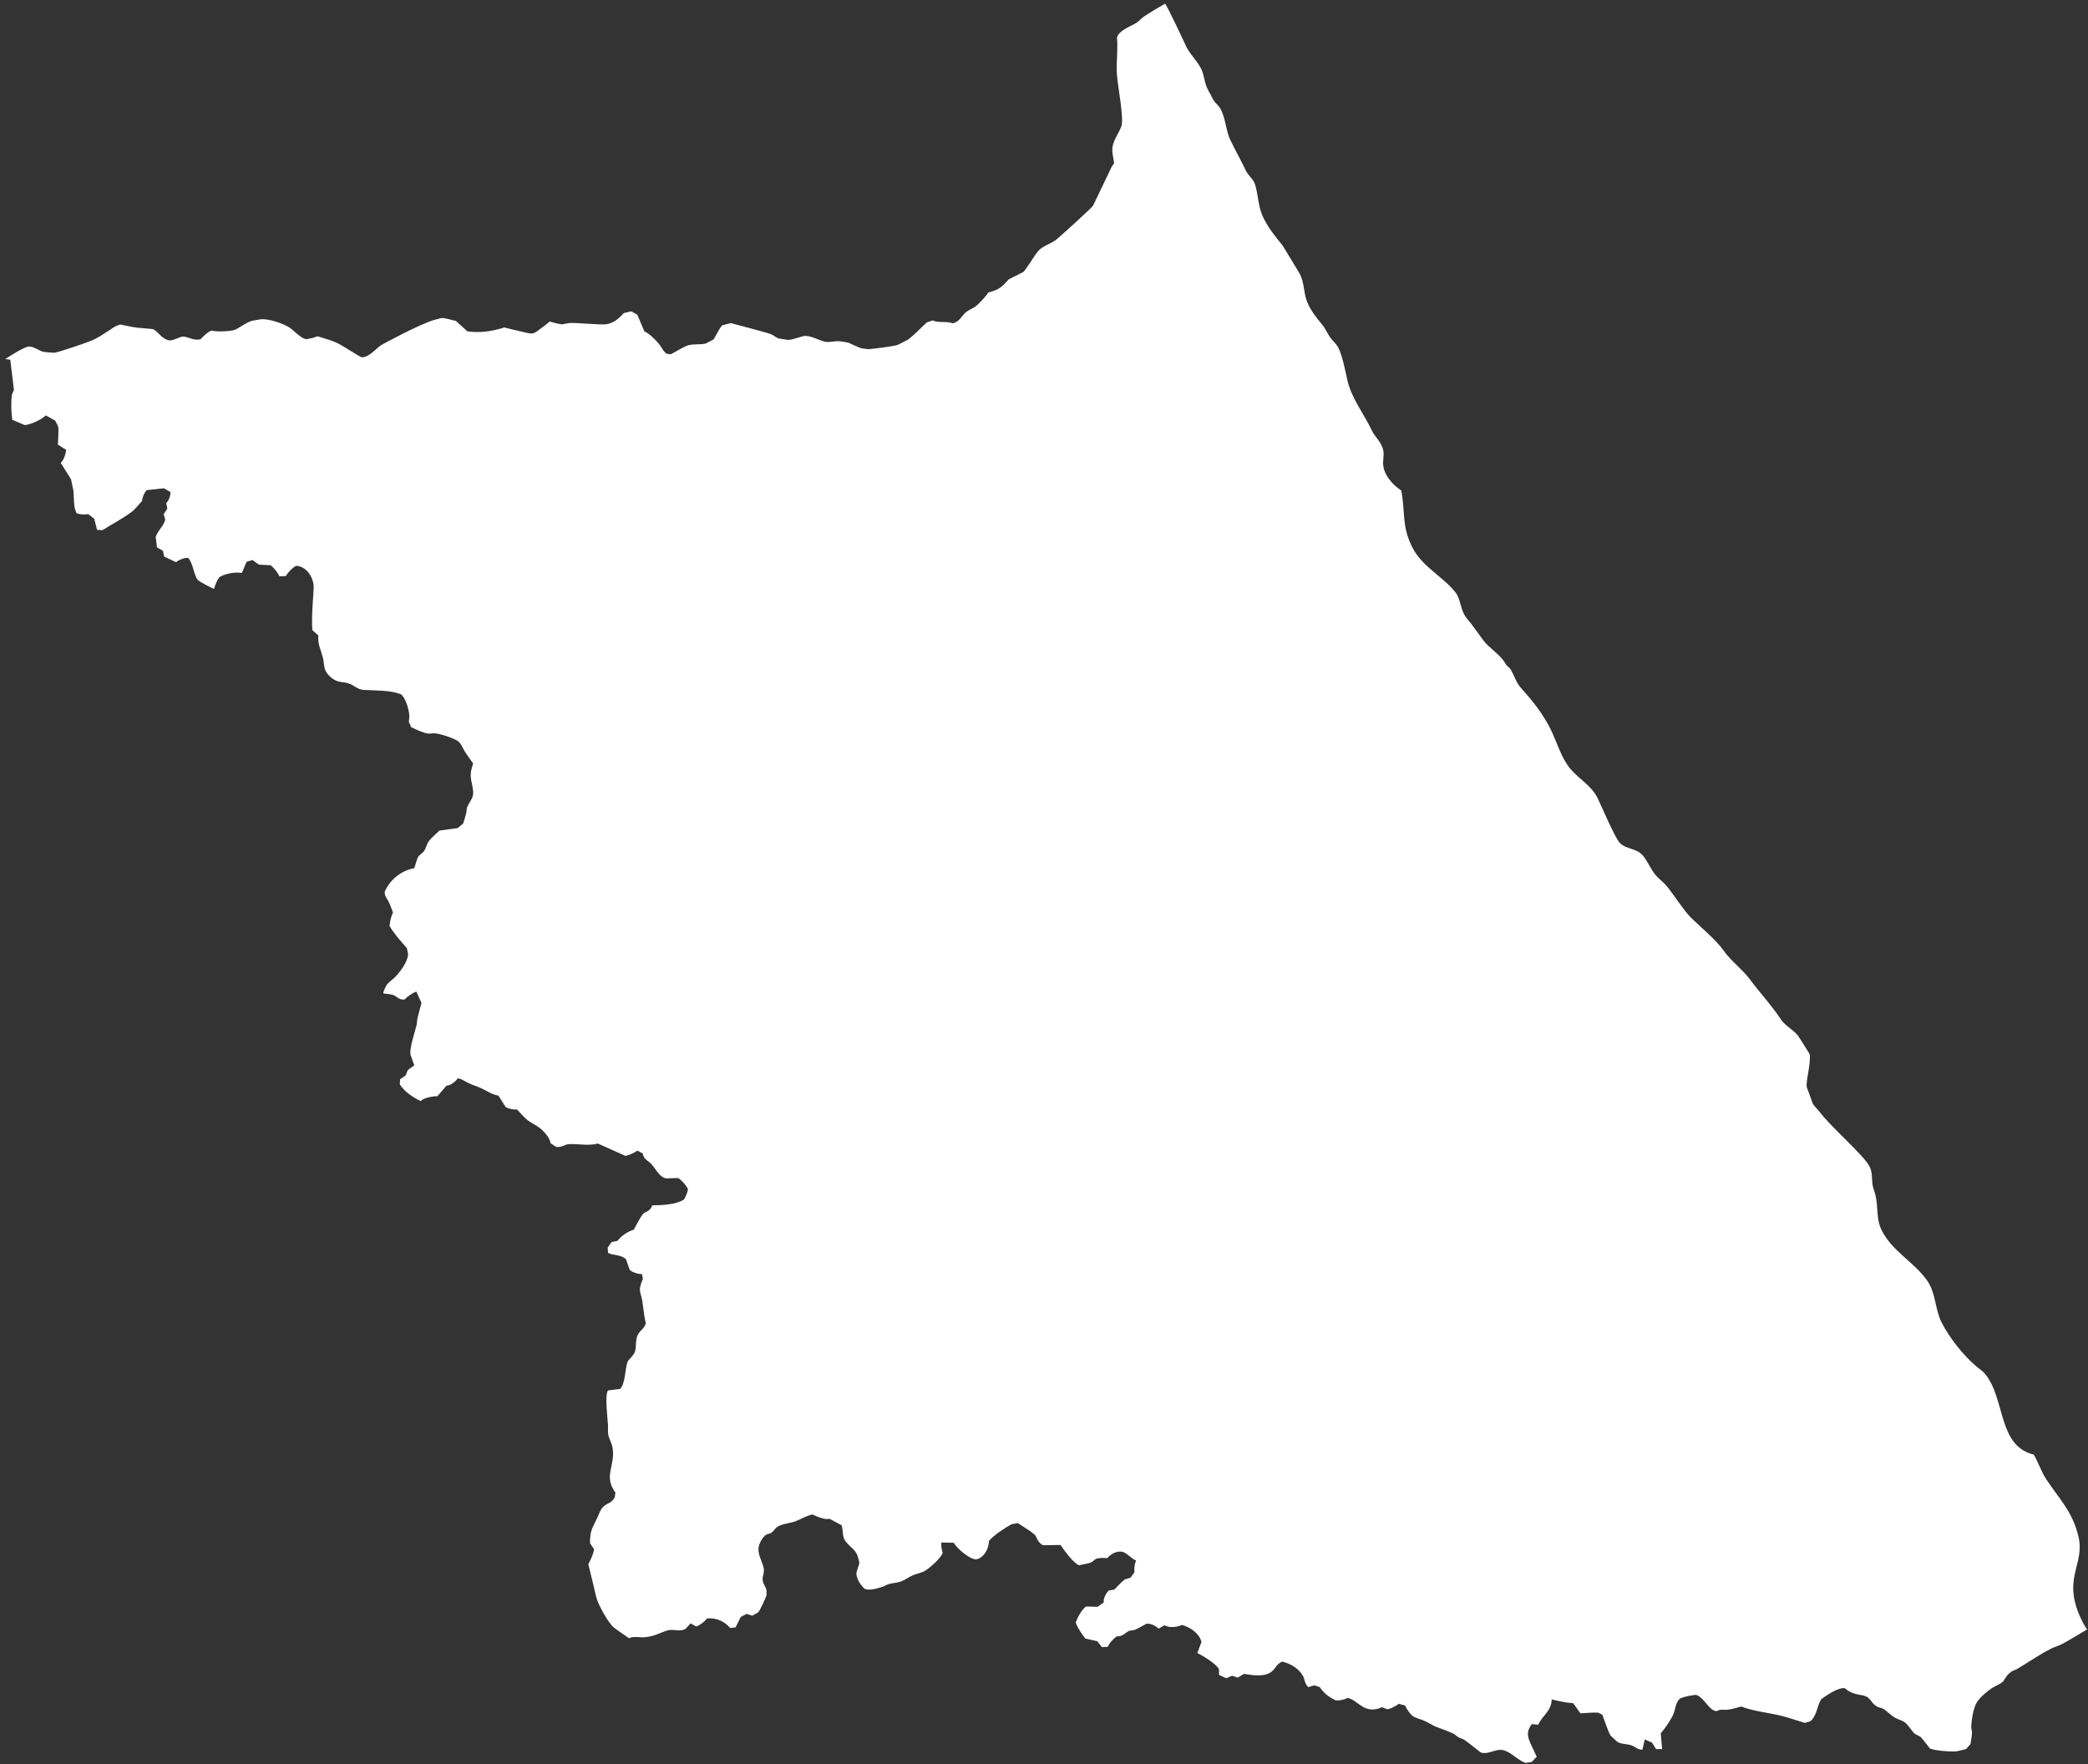 <svg width="316" height="267" viewBox="0 0 316 267" fill="none" xmlns="http://www.w3.org/2000/svg">
<rect x="0" y="0" width="316" height="267" fill="#333333" stroke="none"/>
<path d="M217.11 261.231C216.624 260.976 216.137 260.681 215.633 260.45C215.093 260.201 214.387 260.048 213.882 259.752C213.491 259.521 212.808 258.569 212.672 258.119L211.699 257.841C211.236 258.202 210.565 258.557 209.984 258.681L209.165 258.356C206.447 259.568 205.546 257.261 203.949 256.954C203.463 257.22 202.715 257.386 202.157 257.326C201.214 256.9 200.3 256.214 199.748 255.327L198.894 255.049L197.992 255.327C197.375 254.676 197.499 254.179 197.179 253.6C196.544 252.487 195.239 251.712 194.022 251.458C193.12 251.937 193.091 252.405 192.539 252.902C191.471 253.866 189.524 253.517 188.255 253.322L187.323 253.884L186.469 253.6L185.573 253.972L184.487 253.464V252.623C184.131 251.813 181.947 250.529 181.211 250.157L181.834 248.477C181.508 247.187 180.113 246.235 178.879 245.915C178.096 246.27 177.01 246.388 176.227 245.963L175.331 246.477C174.963 246.075 174.067 245.625 173.503 245.732C172.928 246.028 172.311 246.412 171.711 246.661C171.587 246.714 170.999 246.749 170.892 246.803C170.216 247.116 169.991 247.678 169.023 247.637C168.519 247.968 167.884 248.654 167.659 249.222L166.769 249.269L166.068 248.382L164.241 247.962C163.713 247.258 163.09 246.388 162.799 245.543C163.066 244.785 163.689 243.62 164.353 243.123L166.104 243.17L167.041 242.514C166.952 241.946 167.392 241.053 167.819 240.698L168.638 240.562C169.13 240.082 169.688 239.42 170.234 239.024C170.252 239.006 171.047 238.763 171.124 238.74L171.711 237.9C171.604 237.415 171.705 236.622 171.943 236.178C171.231 235.847 170.697 235.232 170.192 234.971C169.308 234.51 168.145 235.096 167.581 235.806C167.214 235.746 166.252 235.758 165.908 235.9C165.635 236.018 165.374 236.356 165.095 236.462C164.567 236.657 163.861 236.746 163.303 236.876C162.478 236.604 160.948 234.486 160.502 233.806L157.85 233.853C156.93 233.362 156.924 232.552 156.604 232.268C155.886 231.629 154.836 231.049 154.035 230.499C153.94 230.517 153.091 230.665 153.062 230.683C152.183 231.156 150.32 232.38 149.673 233.197C149.638 234.344 148.961 235.746 147.727 235.995C146.707 235.965 144.843 234.35 144.345 233.481L142.47 233.433C142.41 233.907 142.499 234.522 142.66 234.966C142.547 235.699 140.529 237.474 139.823 237.811C139.283 238.065 138.654 238.178 138.109 238.414C137.515 238.68 136.928 239.124 136.317 239.349C135.771 239.544 135.094 239.556 134.525 239.722C134.198 239.816 133.884 240.035 133.557 240.142C132.911 240.343 131.475 240.798 130.828 240.42C130.264 239.917 129.516 238.799 129.623 237.994C129.689 237.509 130.003 236.989 130.051 236.504L129.92 235.912C129.611 234.516 128.81 234.309 127.991 233.291C127.404 232.558 127.653 231.659 127.363 230.819L125.535 229.843C124.942 230.073 123.464 229.458 122.966 229.192C121.998 229.387 121.191 229.937 120.278 230.263C119.453 230.553 118.331 230.594 117.59 231.103C117.293 231.31 117.073 231.73 116.777 231.937C116.533 232.108 116.118 232.138 115.881 232.309C115.424 232.635 115.014 233.368 114.866 233.895C114.546 235.06 115.287 236.137 115.566 237.249C115.726 237.882 115.424 238.391 115.412 238.97C115.4 239.591 115.863 240.094 115.999 240.65V241.443C115.904 241.774 115.014 243.738 114.747 244.005C114.724 244.028 113.94 244.466 113.857 244.513L112.997 244.235L112.101 244.703L111.324 246.282L110.511 246.377C109.609 245.336 108.386 244.791 107.004 244.933C106.642 245.395 105.936 245.963 105.366 246.146L104.512 245.679L103.734 246.519C102.773 247.021 101.948 246.465 101.005 246.749C99.664 247.158 99.112 247.643 97.504 247.779C96.756 247.838 95.908 247.566 95.196 247.921C94.454 247.394 93.665 246.891 92.947 246.335C92.081 245.667 90.639 242.993 90.342 242.046C90.128 241.366 90.075 240.964 89.903 240.272L89.037 236.722C89.381 236.054 89.802 235.214 89.909 234.457L89.286 233.528C89.321 231.463 89.612 231.381 90.455 229.565C90.751 228.92 90.87 228.358 91.469 227.885C92.063 227.417 92.472 227.518 93.024 226.63L93.143 225.885C91.273 223.377 93.154 221.845 92.715 219.13C92.609 218.491 92.318 218 92.128 217.408C91.938 216.781 92.051 216.255 92.015 215.639C91.956 214.722 91.505 211.114 92.015 210.422L93.878 210.185C94.674 209.221 94.573 207.245 94.97 206.086C95.059 205.825 95.991 205.074 96.139 204.412C96.329 203.548 96.115 202.595 96.644 201.803C97.017 201.247 97.54 200.992 97.735 200.265C97.451 199.099 97.385 197.946 97.189 196.775C97.1 196.272 96.887 195.739 96.839 195.237C96.798 194.834 97.106 193.906 97.302 193.557L97.148 192.811C96.596 192.835 95.754 192.557 95.32 192.208L94.739 190.575C93.962 189.824 92.917 190.06 92.015 189.599L91.974 188.806L92.561 187.966L93.451 187.783C94.056 187.014 94.964 186.381 95.908 186.103C96.335 185.375 96.786 184.381 97.302 183.731C97.599 183.364 98.4 183.382 98.709 182.423C100.239 182.364 102.132 182.358 103.497 181.542C103.782 181.092 104.049 180.483 104.12 179.957C103.817 179.341 103.212 178.661 102.643 178.283L100.773 178.33C99.776 178.105 99.219 176.857 98.59 176.182C98.062 175.62 97.439 175.484 97.267 174.556L96.454 174.136C95.955 174.491 95.261 174.81 94.656 174.928L90.496 173.065C88.87 173.455 87.577 173.059 86.052 173.154C85.488 173.195 85.025 173.674 84.189 173.574L83.328 173.018C83.204 172.13 82.242 171.101 81.536 170.592C80.99 170.202 80.302 169.9 79.786 169.474C79.246 169.036 78.724 168.398 78.231 167.895C77.709 167.954 76.967 167.794 76.516 167.522L75.43 165.801C74.493 165.682 73.656 165.061 72.82 164.683C72.208 164.405 71.556 164.215 70.95 163.931C70.363 163.665 69.954 163.281 69.277 163.186C68.98 163.671 68.156 164.292 67.562 164.304L66.203 165.895C65.557 165.883 64.144 166.114 63.67 166.635C62.459 166.037 61.267 165.268 60.513 164.121L60.554 163.328L61.373 162.772L61.723 161.932L62.697 161.234C62.649 161.092 62.115 159.601 62.109 159.56C61.99 158.495 62.791 156.188 63.047 155.129C63.118 154.833 63.094 154.502 63.165 154.2C63.343 153.39 63.581 152.579 63.788 151.781L63.005 150.053C62.376 150.296 61.688 150.787 61.219 151.266C60.299 151.331 60.092 150.781 59.469 150.568C59.065 150.432 58.43 150.408 58.003 150.337C58.021 149.994 58.401 149.172 58.608 148.935C58.976 148.509 59.51 148.184 59.89 147.77C60.638 146.965 61.718 145.54 61.765 144.369L61.629 143.783C61.605 143.67 61.629 143.588 61.563 143.493C61.379 143.209 61.225 143.091 61.005 142.836C60.276 141.979 59.522 141.121 58.958 140.133C59 139.465 59.196 138.695 59.469 138.08C59.261 137.566 59.083 136.998 58.84 136.501C58.573 135.933 58.205 135.708 58.217 134.963C59.018 133.105 60.727 131.751 62.708 131.384C62.88 130.869 63.059 130.065 63.32 129.609C63.379 129.503 64.049 128.994 64.138 128.858C64.459 128.402 64.584 127.722 64.916 127.278C65.319 126.74 66.025 126.178 66.512 125.693L69.277 125.32L70.096 124.622C70.25 124.102 70.434 123.569 70.565 123.037C70.594 122.901 70.642 122.286 70.677 122.203C71.004 121.387 71.716 120.73 71.609 119.777C71.395 117.814 70.885 117.642 71.609 115.542C71.2 114.956 70.749 114.371 70.369 113.773C70.049 113.27 69.799 112.484 69.277 112.14C68.595 111.691 66.637 111.022 65.735 110.975C65.444 110.957 65.129 111.046 64.839 111.022C64.138 110.963 62.839 110.354 62.228 110.046C62.192 109.964 61.884 109.295 61.878 109.254C61.866 109.165 61.961 108.556 61.955 108.414C61.931 107.473 61.421 105.651 60.673 105.06C58.929 104.415 56.816 104.515 54.989 104.409C54.194 104.362 53.565 103.717 52.858 103.462C52.23 103.232 51.879 103.285 51.286 103.149C50.42 102.948 49.393 102.072 49.15 101.191C49.002 100.67 49.007 100.09 48.877 99.564C48.556 98.322 48.082 97.553 48.171 96.162L47.275 95.37C47.12 93.282 47.364 91.123 47.471 89.034C47.548 87.532 46.438 85.651 44.783 85.633C44.219 85.97 43.584 86.591 43.27 87.171L42.29 87.218C42.011 86.615 41.483 85.964 40.973 85.544L39.181 85.449L38.208 84.751L37.312 85.029L36.606 86.709C35.627 86.52 34.025 86.816 33.188 87.36C32.826 87.851 32.547 88.543 32.405 89.129C31.924 88.916 30.269 88.117 29.913 87.733C29.598 87.39 29.284 86.213 29.159 85.804C29.017 85.349 28.809 84.787 28.471 84.426C27.907 84.396 27.064 84.722 26.643 85.077L24.851 84.237L24.655 83.355L23.759 82.841L23.564 81.255C23.884 80.273 24.756 79.64 25.005 78.647L24.774 77.812L25.32 76.972L25.16 76.132C25.545 75.789 25.842 74.967 25.789 74.458L24.81 73.896L22.205 74.174C21.843 74.535 21.516 75.298 21.505 75.807C21.036 76.298 20.442 77.091 19.908 77.481C18.555 78.481 16.936 79.339 15.505 80.232L14.687 80.185L14.259 78.51L13.363 77.806C12.841 77.901 12.105 77.872 11.613 77.67C11.067 76.819 11.233 75.198 11.103 74.222L10.854 73.062C10.8 72.837 10.818 72.695 10.723 72.483L9.696 70.85L9.186 70.033C9.655 69.708 9.969 68.584 10.017 68.075L8.765 67.294C8.777 66.449 8.907 65.396 8.812 64.567C8.812 64.538 8.391 63.727 8.349 63.651L6.943 62.864C6.184 63.532 4.771 64.23 3.751 64.331L1.864 63.538C1.686 62.379 1.65 60.941 1.793 59.782C1.81 59.669 2.107 59.06 2.107 58.995L1.555 54.434L0.79 54.339C2.083 53.499 3.614 52.583 4.255 52.458C4.961 52.322 5.893 53.074 6.54 53.239C6.54 53.239 8.029 53.411 8.249 53.381C8.913 53.286 12.699 52.009 13.749 51.589C14.983 51.098 16.218 50.163 17.339 49.459C17.57 49.311 17.921 49.211 18.176 49.104C19.024 49.264 19.908 49.489 20.763 49.589C21.629 49.69 23.101 49.761 23.237 49.838C24.02 50.311 24.608 51.394 25.611 51.506C26.329 51.589 27.254 50.855 27.836 50.938C28.72 51.068 29.373 51.571 30.346 51.346C30.708 50.938 31.485 50.187 32.037 50.027C32.642 50.234 35.099 50.193 35.751 49.826C36.428 49.447 37.211 48.897 37.923 48.607C38.113 48.53 39.448 48.323 39.448 48.323C40.647 48.181 42.925 48.974 43.875 49.613C44.528 50.051 45.596 51.305 46.408 51.328C46.948 51.228 47.542 51.104 48.058 50.891C49.096 51.216 50.39 51.559 51.345 52.068C51.968 52.399 54.158 53.801 54.639 54.044C55.689 54.251 56.917 52.742 57.659 52.245C57.878 52.097 63.812 48.897 65.812 48.388L66.856 48.128C67.467 48.128 68.387 48.442 68.998 48.566L70.719 50.133C72.558 50.441 74.558 50.116 76.332 49.56C76.362 49.583 78.433 50.074 79.317 50.275C80.783 50.613 80.664 50.577 81.898 49.672C82.337 49.353 82.776 49.021 83.186 48.66C83.738 48.791 84.479 49.045 85.037 49.086C85.156 49.086 86.07 48.885 86.271 48.873C87.078 48.82 90.953 49.199 91.772 49.069C92.941 48.873 93.665 48.187 94.418 47.377L95.534 47.117L96.448 47.619L97.51 50.127C98.388 50.583 99.201 51.394 99.812 52.151C100.18 52.6 100.406 53.281 100.963 53.547L101.533 53.612C102.186 53.275 103.479 52.458 104.126 52.263C104.915 52.02 105.977 52.186 106.796 51.997L108.007 51.358C108.398 50.701 108.79 49.861 109.253 49.258C109.265 49.24 110.57 48.885 110.612 48.897C111.513 49.157 116.059 50.311 116.729 50.595C117.097 50.749 117.471 51.098 117.839 51.222C117.874 51.234 119.21 51.441 119.257 51.441C120.022 51.441 121.405 50.814 121.898 50.831C122.977 50.861 124.075 51.6 124.989 51.737C125.535 51.819 126.265 51.612 126.834 51.63C127.333 51.648 127.908 51.784 128.407 51.861C128.442 51.861 129.825 52.547 130.359 52.713C130.395 52.724 131.415 52.843 131.457 52.843C132.062 52.819 135.337 52.387 135.854 52.198C135.901 52.18 137.426 51.399 137.444 51.388C138.423 50.636 139.355 49.625 140.268 48.791C140.286 48.773 141.069 48.513 141.141 48.489C142.138 48.921 143.235 48.554 144.179 48.933C145.276 48.666 145.466 47.862 146.178 47.258C146.647 46.868 147.318 46.649 147.786 46.259C148.184 45.928 149.3 44.762 149.567 44.265C151.192 43.857 151.632 43.431 152.694 42.254C152.711 42.236 154.83 41.201 154.919 41.136C154.96 41.106 155.577 40.243 155.75 39.982C156.177 39.32 156.699 38.486 157.209 37.9C157.743 37.285 159.25 36.758 159.826 36.291C160.413 35.812 165.155 31.535 165.416 31.139L166.056 29.808C166.798 28.275 167.528 26.737 168.264 25.199C168.341 25.051 168.519 24.856 168.62 24.714L168.394 23.371C168.098 21.609 169.083 20.674 169.7 19.154C169.996 18.426 169.646 16.137 169.605 15.61C169.575 15.232 169.095 12.262 169.029 11.197C168.917 9.363 169.213 7.529 169.047 5.666C169.397 4.53 171.148 4.004 172.032 3.424C172.4 3.187 172.702 2.803 173.064 2.549C173.747 2.075 175.592 0.957 176.322 0.555C176.63 0.869 179.087 6.068 179.425 6.837C180.001 8.145 181.128 9.115 181.769 10.381C182.279 11.392 182.291 12.688 182.837 13.629C183.134 14.131 183.347 14.61 183.62 15.101C183.899 15.604 184.41 15.93 184.688 16.432C185.525 17.935 185.495 19.769 186.249 21.301C187.003 22.827 187.827 24.306 188.551 25.826C188.919 26.584 189.708 27.128 189.952 27.944C190.468 29.66 190.391 31.352 191.227 33.008C192.023 34.587 193.002 35.8 194.105 37.143C194.111 37.143 196.586 41.207 196.698 41.42C197.428 42.816 197.274 44.289 197.808 45.649C198.3 46.921 199.256 48.116 200.11 49.146C200.656 49.808 200.953 50.642 201.505 51.311C201.855 51.731 202.276 52.097 202.531 52.588C203.13 53.706 203.641 56.309 203.932 57.605C204.525 60.237 206.501 62.775 207.634 65.183C207.996 65.952 208.655 66.537 209.029 67.294C209.604 68.454 209.349 68.868 209.319 70.004C209.272 71.713 210.726 73.376 212.073 74.234C212.708 77.582 212.09 79.658 213.799 82.941C215.295 85.81 218.345 87.224 220.255 89.626C221.11 90.703 221.003 92.394 221.94 93.512C222.866 94.613 223.637 95.772 224.492 96.908C225.323 98.014 226.67 98.807 227.536 99.96C227.708 100.197 227.839 100.469 228.028 100.7C228.201 100.907 228.456 101.049 228.604 101.285C229.203 102.25 229.387 103.261 230.289 104.237C231.933 106.024 233.612 108.189 234.686 110.389C235.659 112.365 236.247 114.678 237.689 116.388C238.958 117.885 240.922 118.949 241.801 120.819C242.37 122.014 244.447 126.853 245.135 127.556C246.126 128.568 247.663 128.325 248.63 129.473C249.348 130.331 249.758 131.396 250.44 132.277C250.962 132.963 251.698 133.437 252.244 134.099C253.354 135.442 254.76 137.719 255.864 138.82C257.282 140.234 259.715 142.233 260.801 143.789C261.964 145.457 263.625 146.593 264.83 148.214C266.349 150.26 268.111 152.13 269.517 154.265C270.17 155.253 271.321 155.768 272.063 156.679C272.223 156.874 273.867 159.477 273.873 159.53C274.122 160.891 273.196 163.837 273.463 164.6L274.329 166.96C274.46 167.321 275.136 167.936 275.398 168.285C277.047 170.509 282.031 174.786 282.922 176.502C283.361 177.354 283.272 178.241 283.372 179.158C283.438 179.738 283.687 180.27 283.823 180.832C284.263 182.565 283.93 184.441 284.731 186.091C286.333 189.392 289.591 190.877 291.638 193.769C293.009 195.698 292.813 198.129 293.857 200.164C295.062 202.507 297.115 205.098 299.121 206.801C299.566 207.18 300.07 207.482 300.438 207.937C303.541 211.765 302.319 218.816 307.796 220.135C308.496 221.348 308.917 222.703 309.689 223.874C311.706 226.926 313.629 228.713 314.542 232.481C315.634 237.012 311.754 238.882 315.284 245.667C315.45 245.992 315.652 246.294 315.866 246.59C314.839 247.211 313.178 248.205 312.151 248.761C311.605 249.056 310.958 249.222 310.401 249.506C308.609 250.411 306.983 251.565 305.262 252.582C305.013 252.724 304.686 252.795 304.443 252.955C303.571 253.523 303.363 254.304 303.078 254.534C302.562 254.96 301.803 255.209 301.257 255.605C300.545 256.126 299.334 257.131 298.99 257.983C298.587 258.995 298.361 260.255 298.326 261.337C298.32 261.603 298.444 261.905 298.444 262.177C298.444 262.721 298.284 263.396 298.213 263.946L297.548 264.691C297.05 264.798 296.338 265.04 295.839 265.064C295.056 265.094 292.831 264.952 292.06 264.597C291.609 264.041 291.128 263.325 290.618 262.828C290.523 262.733 289.87 262.461 289.763 262.361C289.253 261.887 288.861 261.118 288.321 260.686C287.906 260.349 287.158 260.184 286.689 259.894C286.114 259.533 285.627 258.995 285.058 258.634C284.779 258.462 284.369 258.421 284.079 258.261C283.378 257.882 283.194 257.291 282.714 256.912C281.907 256.279 280.637 256.753 279.171 255.469C278.08 255.398 276.454 256.569 275.629 257.143C274.982 258.166 274.947 259.758 273.956 260.497L273.137 260.734C271.956 260.379 270.751 259.953 269.559 259.657C267.565 259.166 265.453 259 263.524 258.261C262.895 258.415 262.213 258.634 261.572 258.728C260.913 258.823 260.516 258.58 259.786 258.959C258.546 258.841 257.97 256.883 256.671 256.492C255.899 256.581 254.968 256.723 254.256 257.054C253.508 257.687 253.591 258.776 253.164 259.616C252.695 260.539 252.007 261.532 251.336 262.319L251.55 264.697H250.63L250.019 263.721L248.921 263.242L248.577 264.756C248.085 264.922 247.396 264.319 246.969 264.153C246.322 263.91 245.426 263.981 244.797 263.632L243.735 262.644C243.26 261.781 242.869 260.438 242.495 259.497C242.442 259.468 241.89 259.184 241.872 259.184C241.023 259.131 240.038 259.255 239.178 259.29L238.098 257.758C237.018 257.681 235.885 257.451 234.84 257.178C234.763 259.048 233.446 259.527 232.805 261.012L231.826 260.917C230.954 262.071 231.161 262.852 231.737 264.082L232.568 265.851L231.826 266.643L230.859 266.785C229.66 266.359 228.758 265.2 227.542 264.875C226.373 264.561 225.222 265.62 224.077 265.2C223.258 264.573 222.439 263.869 221.59 263.289C221.353 263.13 220.985 263.064 220.736 262.917C220.469 262.769 220.226 262.485 219.953 262.361C219.051 261.941 218.048 261.603 217.116 261.237L217.11 261.231Z" fill="white"/>
</svg>
